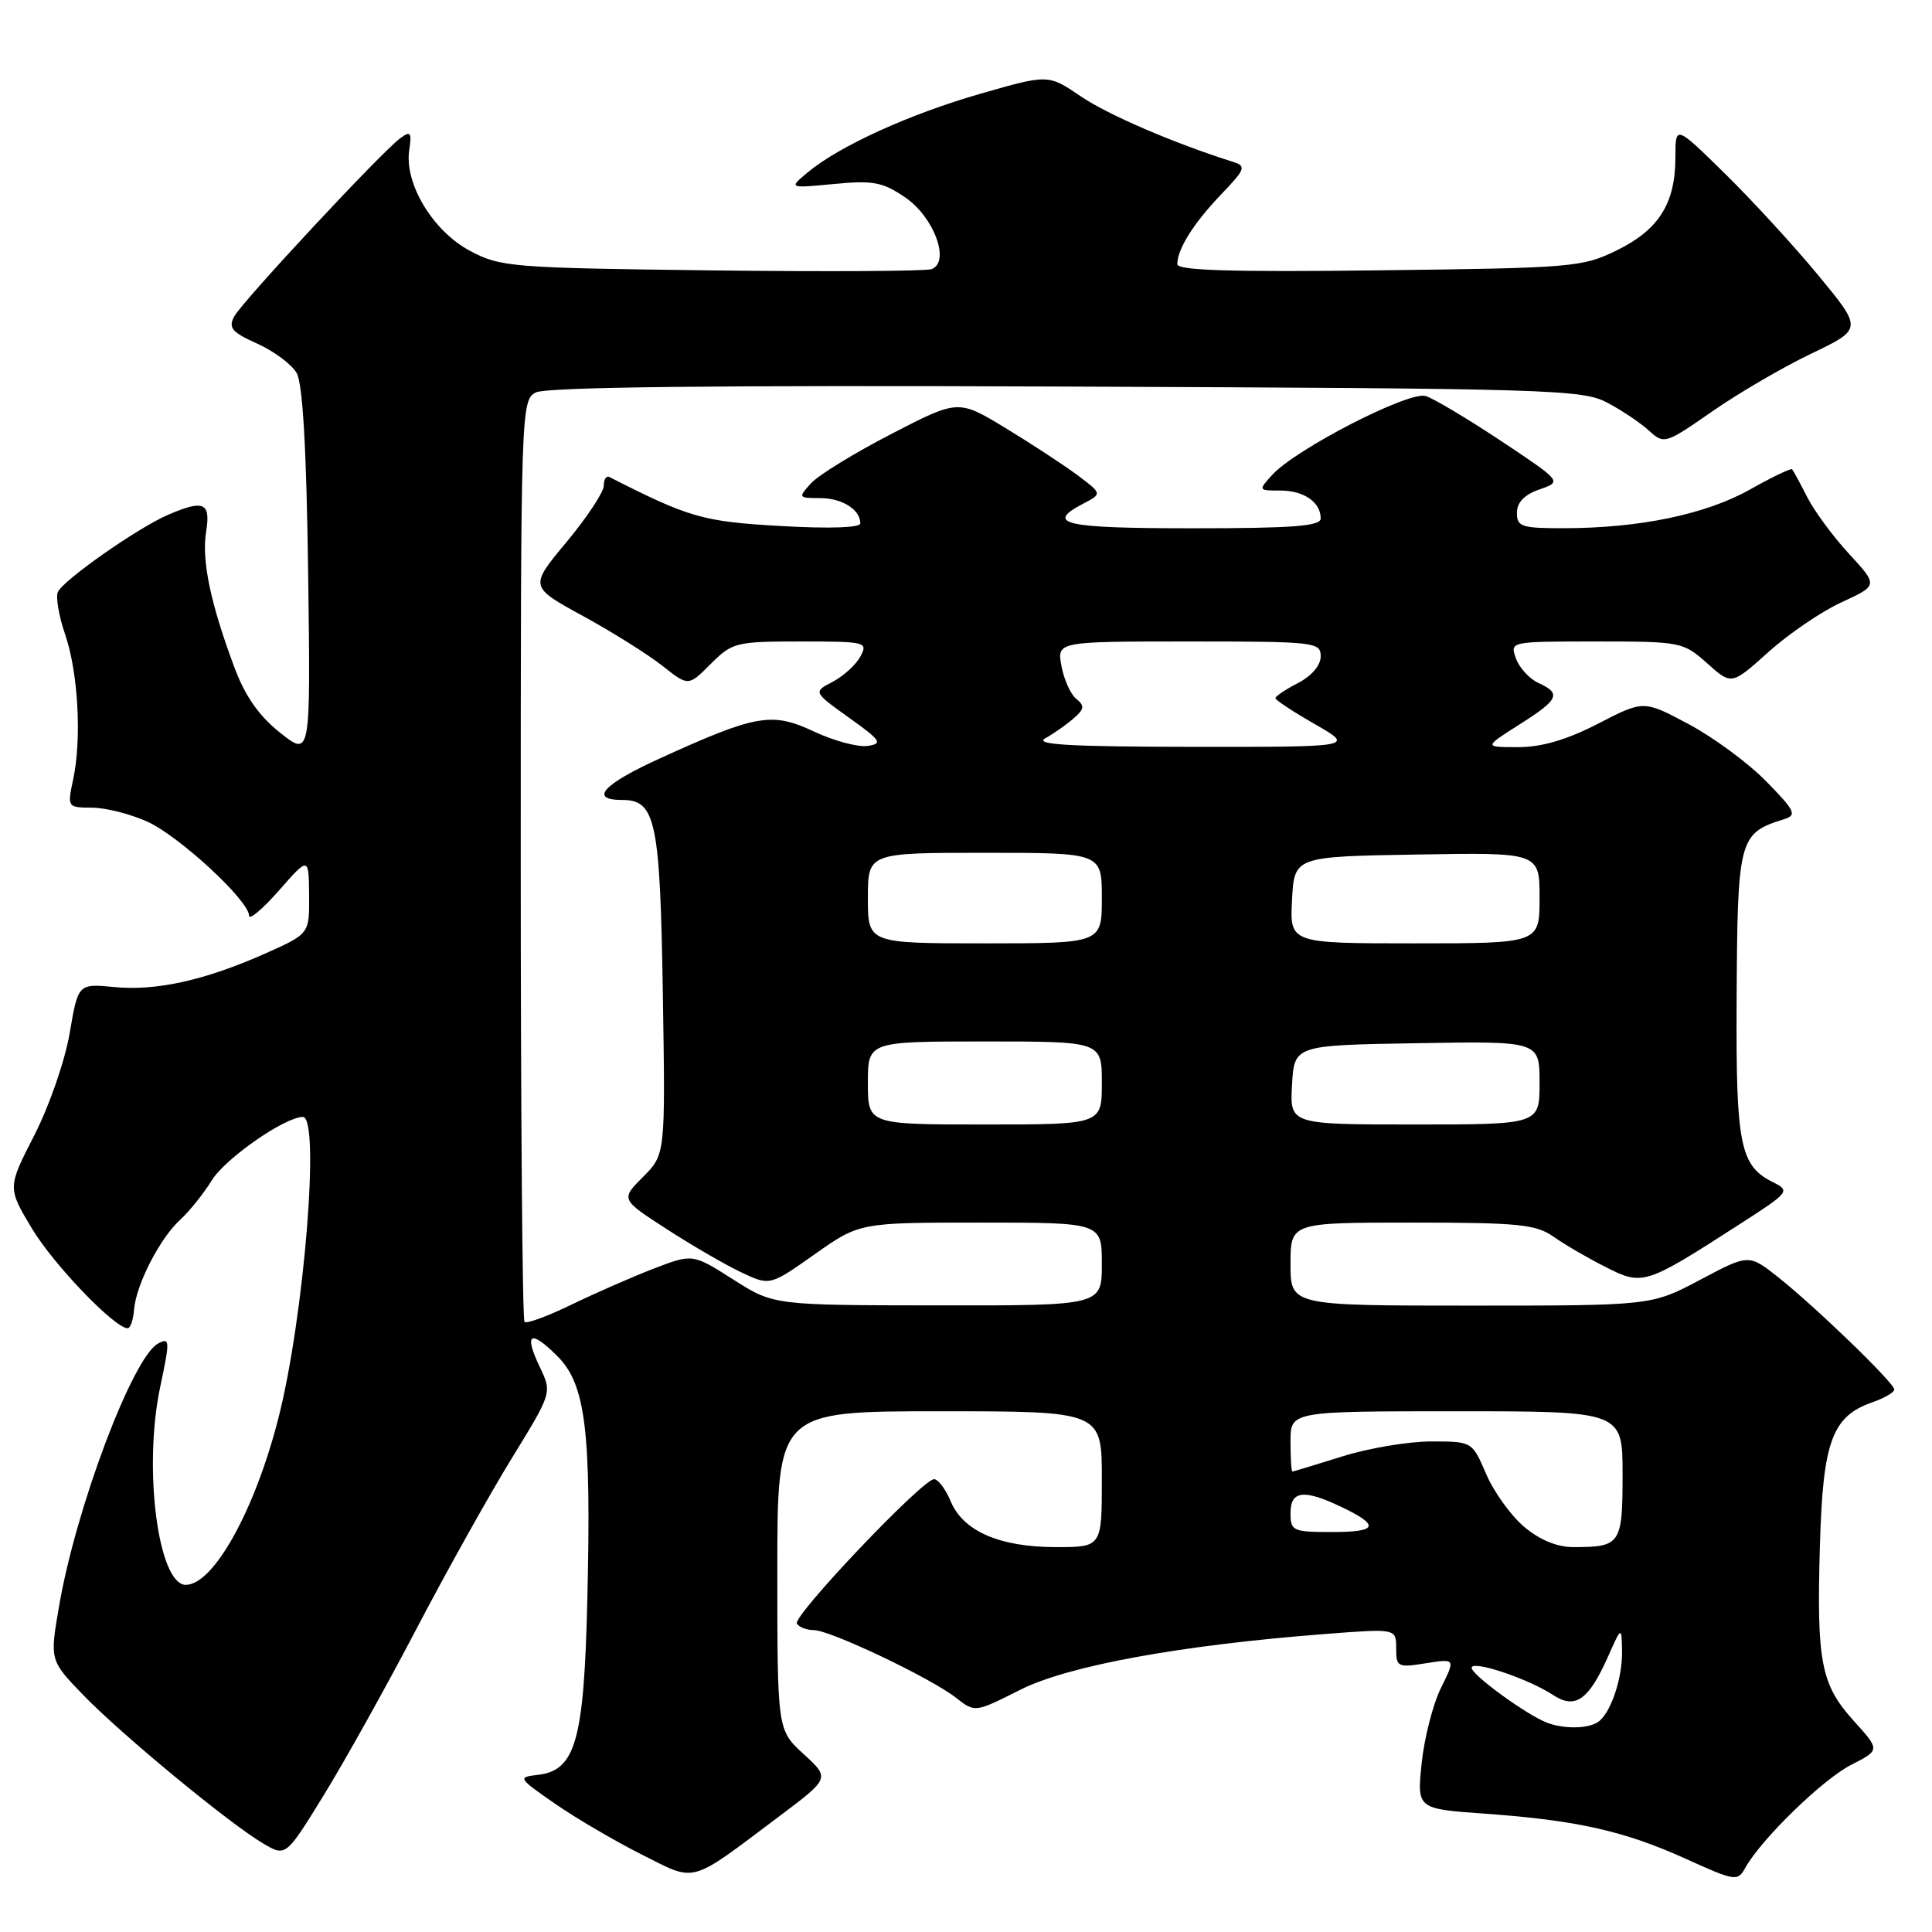 <?xml version="1.0" encoding="UTF-8" standalone="no"?>
<!DOCTYPE svg PUBLIC "-//W3C//DTD SVG 1.1//EN" "http://www.w3.org/Graphics/SVG/1.1/DTD/svg11.dtd" >
<svg xmlns="http://www.w3.org/2000/svg" xmlns:xlink="http://www.w3.org/1999/xlink" version="1.1" viewBox="0 0 256 256">
 <g >
 <path fill="currentColor"
d=" M 103.24 240.68 C 109.98 235.62 109.98 235.62 106.49 232.43 C 103.00 229.23 103.00 229.23 103.00 208.12 C 103.00 187.00 103.00 187.00 124.50 187.00 C 146.00 187.00 146.00 187.00 146.00 196.00 C 146.00 205.00 146.00 205.00 139.90 205.00 C 132.46 205.00 127.61 202.88 125.97 198.93 C 125.30 197.32 124.31 196.00 123.77 196.00 C 122.24 196.00 104.98 214.17 105.59 215.14 C 105.88 215.61 106.89 216.00 107.84 216.00 C 110.00 216.00 123.39 222.37 126.70 224.98 C 129.19 226.93 129.19 226.93 135.18 223.91 C 141.52 220.71 156.45 217.98 175.75 216.50 C 185.00 215.79 185.00 215.79 185.00 218.41 C 185.00 220.89 185.20 220.99 188.93 220.39 C 192.86 219.77 192.86 219.77 190.94 223.65 C 189.88 225.79 188.73 230.27 188.38 233.61 C 187.75 239.68 187.75 239.68 196.72 240.32 C 208.88 241.18 215.23 242.61 223.35 246.29 C 229.98 249.29 230.24 249.33 231.28 247.46 C 233.42 243.65 241.52 235.77 245.29 233.85 C 249.13 231.89 249.13 231.89 245.62 228.01 C 241.27 223.18 240.70 220.24 241.15 204.74 C 241.54 191.00 242.76 187.68 248.07 185.82 C 249.68 185.26 251.00 184.50 251.00 184.12 C 251.00 183.25 240.69 173.27 235.62 169.24 C 231.73 166.16 231.73 166.16 225.28 169.58 C 218.83 173.00 218.83 173.00 194.92 173.00 C 171.00 173.00 171.00 173.00 171.00 167.50 C 171.00 162.00 171.00 162.00 187.10 162.00 C 201.20 162.00 203.52 162.23 205.85 163.87 C 207.31 164.90 210.41 166.71 212.76 167.89 C 217.67 170.38 217.97 170.29 230.41 162.28 C 237.13 157.96 237.25 157.81 234.93 156.65 C 230.58 154.48 230.02 151.74 230.11 133.00 C 230.22 110.99 230.36 110.45 236.42 108.54 C 238.13 108.00 237.86 107.44 234.02 103.52 C 231.65 101.10 227.02 97.69 223.75 95.95 C 217.79 92.77 217.79 92.77 211.76 95.89 C 207.60 98.03 204.30 99.00 201.16 99.00 C 196.61 99.00 196.61 99.00 201.30 96.02 C 206.58 92.68 206.93 91.90 203.84 90.49 C 202.65 89.94 201.32 88.49 200.87 87.25 C 200.06 85.00 200.07 85.00 211.52 85.00 C 222.73 85.00 223.03 85.06 226.21 87.89 C 229.44 90.79 229.44 90.79 234.33 86.39 C 237.02 83.98 241.39 81.00 244.04 79.79 C 248.86 77.57 248.86 77.57 245.02 73.40 C 242.90 71.11 240.40 67.71 239.46 65.86 C 238.52 64.01 237.62 62.36 237.47 62.18 C 237.32 62.01 234.79 63.22 231.85 64.88 C 226.03 68.15 217.25 69.98 207.25 69.99 C 201.61 70.00 201.00 69.80 201.00 67.95 C 201.00 66.57 201.98 65.55 203.99 64.85 C 206.98 63.81 206.98 63.81 198.93 58.45 C 194.50 55.51 190.00 52.82 188.92 52.48 C 186.72 51.77 171.66 59.51 168.56 62.94 C 166.71 64.98 166.72 65.00 169.65 65.00 C 172.77 65.00 175.00 66.54 175.00 68.70 C 175.00 69.72 171.28 70.00 158.00 70.00 C 140.96 70.00 138.40 69.42 143.53 66.74 C 146.05 65.42 146.05 65.42 142.78 62.97 C 140.97 61.62 136.68 58.81 133.24 56.72 C 126.97 52.92 126.97 52.92 118.11 57.50 C 113.23 60.02 108.44 62.96 107.46 64.04 C 105.74 65.94 105.77 66.00 108.65 66.00 C 111.57 66.00 114.00 67.52 114.00 69.35 C 114.00 69.93 109.87 70.07 103.46 69.70 C 93.16 69.12 91.36 68.61 80.75 63.21 C 80.34 63.00 80.00 63.52 80.00 64.36 C 80.00 65.21 77.78 68.56 75.07 71.82 C 70.14 77.74 70.14 77.74 77.24 81.62 C 81.14 83.75 85.88 86.73 87.77 88.22 C 91.21 90.95 91.21 90.95 94.18 87.97 C 97.04 85.12 97.51 85.00 106.11 85.00 C 114.73 85.00 115.03 85.07 114.01 86.98 C 113.43 88.07 111.78 89.58 110.35 90.33 C 107.74 91.69 107.74 91.69 112.50 95.10 C 116.76 98.14 117.01 98.54 114.96 98.84 C 113.70 99.03 110.50 98.17 107.85 96.93 C 102.27 94.31 100.21 94.67 87.40 100.51 C 79.87 103.94 78.02 106.00 82.46 106.00 C 86.89 106.00 87.47 108.76 87.83 131.74 C 88.17 152.98 88.17 152.98 85.20 155.95 C 82.24 158.92 82.24 158.92 88.37 162.88 C 91.74 165.06 96.19 167.64 98.26 168.61 C 102.02 170.38 102.02 170.38 107.96 166.19 C 113.90 162.00 113.90 162.00 129.95 162.00 C 146.00 162.00 146.00 162.00 146.00 167.50 C 146.00 173.00 146.00 173.00 124.25 172.97 C 102.50 172.95 102.50 172.95 97.14 169.53 C 91.78 166.12 91.78 166.12 86.64 168.09 C 83.81 169.18 78.91 171.33 75.75 172.86 C 72.58 174.40 69.77 175.44 69.50 175.16 C 69.22 174.89 69.00 147.31 69.00 113.87 C 69.00 54.26 69.04 53.05 70.98 52.01 C 72.34 51.28 94.47 51.03 141.23 51.22 C 205.66 51.48 209.70 51.60 213.00 53.37 C 214.93 54.39 217.41 56.06 218.52 57.08 C 220.50 58.88 220.67 58.83 226.84 54.54 C 230.30 52.13 236.20 48.68 239.96 46.88 C 246.80 43.60 246.80 43.60 240.99 36.55 C 237.79 32.67 232.21 26.59 228.59 23.03 C 222.00 16.56 222.00 16.56 222.00 20.83 C 222.00 26.94 219.82 30.42 214.28 33.15 C 209.68 35.41 208.48 35.51 182.75 35.82 C 163.23 36.06 156.00 35.84 156.00 35.01 C 156.00 33.01 158.13 29.61 161.79 25.78 C 165.01 22.42 165.16 22.01 163.42 21.46 C 155.56 18.98 146.82 15.22 143.20 12.76 C 138.90 9.84 138.90 9.84 129.95 12.41 C 120.52 15.11 111.19 19.36 107.00 22.86 C 104.50 24.95 104.50 24.95 110.50 24.38 C 115.71 23.88 116.96 24.12 119.96 26.17 C 123.76 28.76 125.95 34.70 123.45 35.66 C 122.72 35.94 109.61 36.01 94.31 35.83 C 67.70 35.50 66.32 35.39 62.26 33.23 C 57.37 30.62 53.58 24.35 54.22 19.93 C 54.58 17.52 54.41 17.30 53.03 18.32 C 50.52 20.17 32.10 39.95 31.03 41.94 C 30.23 43.44 30.73 44.03 34.10 45.54 C 36.31 46.54 38.66 48.29 39.31 49.43 C 40.11 50.83 40.61 59.43 40.83 75.90 C 41.16 100.29 41.16 100.29 37.14 97.11 C 34.33 94.88 32.50 92.28 31.07 88.46 C 27.89 79.96 26.70 74.25 27.31 70.47 C 27.94 66.59 27.02 66.17 22.30 68.20 C 18.24 69.94 8.23 76.97 7.65 78.48 C 7.38 79.19 7.82 81.70 8.63 84.06 C 10.35 89.06 10.85 97.87 9.70 103.25 C 8.91 106.98 8.92 107.00 12.20 107.02 C 14.02 107.03 17.31 107.87 19.52 108.87 C 23.75 110.79 33.00 119.34 33.00 121.33 C 33.00 121.97 34.79 120.47 36.96 118.00 C 40.91 113.50 40.91 113.50 40.96 118.61 C 41.00 123.73 41.00 123.73 35.25 126.30 C 27.22 129.88 20.76 131.33 15.15 130.79 C 10.35 130.33 10.35 130.33 9.23 136.91 C 8.60 140.58 6.52 146.58 4.54 150.44 C 0.99 157.38 0.99 157.38 4.24 162.80 C 7.13 167.60 15.20 176.00 16.92 176.00 C 17.28 176.00 17.66 174.87 17.77 173.48 C 18.05 170.17 21.23 164.00 23.93 161.57 C 25.10 160.50 26.97 158.17 28.08 156.38 C 29.85 153.50 37.77 148.00 40.13 148.00 C 42.45 148.00 40.29 174.61 36.89 187.91 C 33.77 200.14 28.29 210.00 24.62 210.00 C 20.96 210.00 18.95 194.58 21.22 183.81 C 22.54 177.59 22.52 177.19 20.94 178.03 C 17.59 179.83 10.06 199.79 7.83 212.81 C 6.59 220.01 6.59 220.01 11.05 224.62 C 16.11 229.85 30.37 241.62 34.87 244.27 C 37.87 246.04 37.87 246.04 42.90 237.87 C 45.66 233.38 51.21 223.44 55.21 215.78 C 59.22 208.12 64.90 197.96 67.83 193.20 C 73.15 184.54 73.15 184.54 71.53 181.15 C 69.38 176.64 70.25 176.10 73.86 179.70 C 77.61 183.46 78.36 189.56 77.82 212.14 C 77.38 230.65 76.26 234.61 71.26 235.18 C 68.57 235.49 68.63 235.59 73.50 238.97 C 76.25 240.88 81.41 243.91 84.96 245.70 C 92.37 249.42 91.15 249.76 103.24 240.68 Z  M 205.00 228.27 C 202.32 227.26 195.00 221.93 195.00 221.00 C 195.00 219.92 202.46 222.41 205.80 224.60 C 208.73 226.52 210.50 225.28 213.07 219.51 C 214.86 215.50 214.86 215.50 214.93 218.68 C 215.01 222.38 213.40 227.13 211.69 228.21 C 210.33 229.08 207.20 229.11 205.00 228.27 Z  M 201.96 202.31 C 200.21 200.84 197.94 197.69 196.92 195.31 C 195.07 191.00 195.07 191.00 189.62 191.00 C 186.63 191.00 181.33 191.89 177.84 192.99 C 174.35 194.08 171.39 194.98 171.25 194.99 C 171.11 194.99 171.00 193.20 171.00 191.00 C 171.00 187.00 171.00 187.00 193.00 187.00 C 215.00 187.00 215.00 187.00 215.00 195.39 C 215.00 204.62 214.74 205.00 208.49 205.00 C 206.33 205.00 204.03 204.06 201.96 202.31 Z  M 171.00 200.50 C 171.00 197.53 172.72 197.30 177.62 199.62 C 182.89 202.12 182.62 203.00 176.56 203.00 C 171.30 203.00 171.00 202.87 171.00 200.50 Z  M 115.00 143.50 C 115.00 138.00 115.00 138.00 130.50 138.00 C 146.00 138.00 146.00 138.00 146.00 143.50 C 146.00 149.00 146.00 149.00 130.50 149.00 C 115.00 149.00 115.00 149.00 115.00 143.50 Z  M 171.20 143.75 C 171.50 138.50 171.50 138.50 187.75 138.23 C 204.00 137.95 204.00 137.95 204.00 143.48 C 204.00 149.00 204.00 149.00 187.45 149.00 C 170.90 149.00 170.90 149.00 171.20 143.75 Z  M 115.00 119.00 C 115.00 113.00 115.00 113.00 130.50 113.00 C 146.00 113.00 146.00 113.00 146.00 119.00 C 146.00 125.00 146.00 125.00 130.50 125.00 C 115.00 125.00 115.00 125.00 115.00 119.00 Z  M 171.20 119.25 C 171.50 113.50 171.50 113.50 187.75 113.23 C 204.00 112.95 204.00 112.95 204.00 118.98 C 204.00 125.00 204.00 125.00 187.45 125.00 C 170.90 125.00 170.90 125.00 171.20 119.25 Z  M 138.50 97.83 C 139.60 97.22 141.28 96.04 142.24 95.21 C 143.69 93.96 143.75 93.52 142.61 92.60 C 141.86 92.00 140.98 90.04 140.65 88.25 C 140.05 85.00 140.05 85.00 157.53 85.00 C 174.26 85.00 175.00 85.08 175.00 86.97 C 175.00 88.16 173.80 89.57 172.00 90.50 C 170.35 91.35 169.00 92.26 169.00 92.51 C 169.00 92.76 171.36 94.31 174.25 95.97 C 179.50 98.98 179.50 98.98 158.00 98.96 C 141.71 98.94 136.98 98.67 138.50 97.83 Z "/>
</g>
</svg>